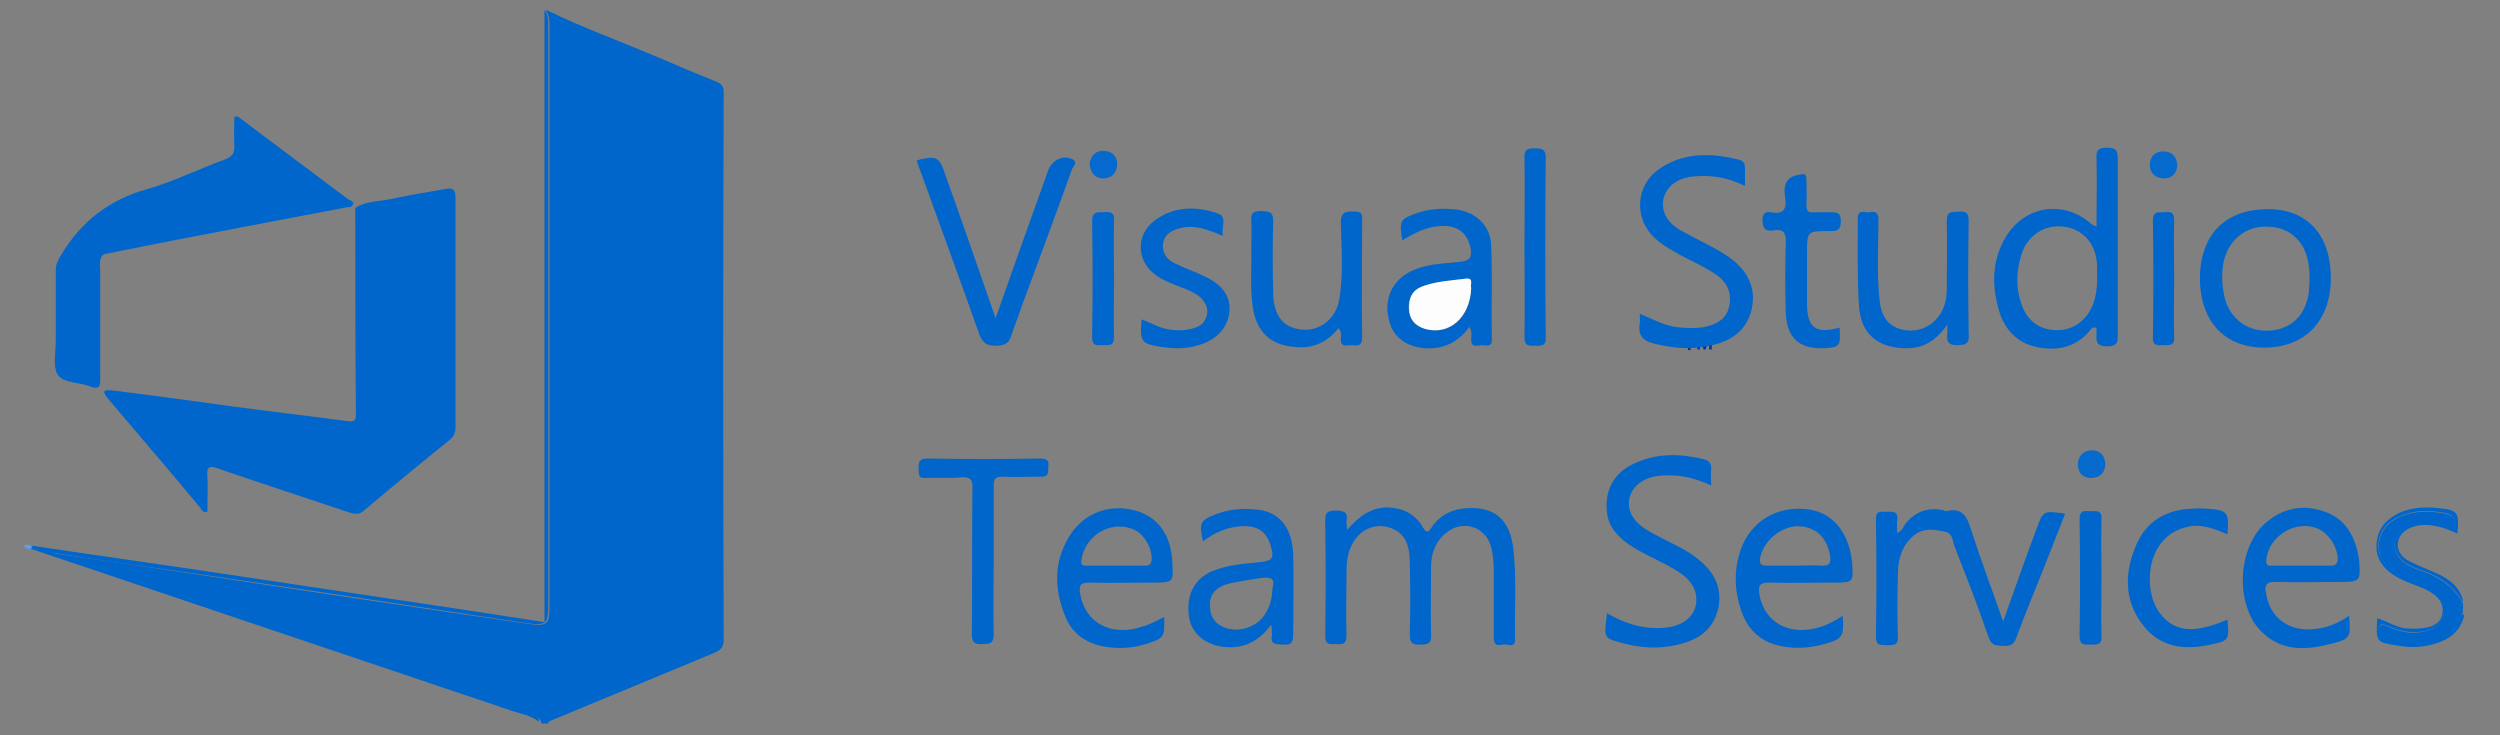 <?xml version="1.0" encoding="UTF-8" standalone="yes"?>
<svg version="1.1" id="Layer_1" xmlns="http://www.w3.org/2000/svg" xmlns:xlink="http://www.w3.org/1999/xlink" x="0px" y="0px" viewBox="1 0.82 399 117.36" style="enable-background:new 0 0 400 118.7;" xml:space="preserve">
  <rect x="1" y="0.82" width="399" height="117.36" fill="#808080" stroke="none"/>
  <style type="text/css">
	.st0{fill:#27AAE0;}
	.st1{fill:#375C92;}
	.st2{fill:#8DC53E;}
	.st3{fill:#34A474;}
	.st4{fill:#29B4E1;enable-background:new    ;}
	.st5{fill:#003399;enable-background:new    ;}
	.st6{fill:#96BACE;}
	.st7{enable-background:new    ;}
	.st8{fill:#003399;}
	.st9{fill:#0066CB;}
	.st10{fill:#0166CB;}
	.st11{fill:#0267CC;}
	.st12{fill:#0669CC;}
	.st13{fill:#0669CD;}
	.st14{fill:#5F9FDE;}
	.st15{fill:#FDFDFE;}
</style>
  <g class="st7">
    <path class="st8" d="M269.6,54.3h1.9v0.4h-0.7v2h-0.4v-2h-0.7V54.3z"/>
    <path class="st8" d="M271.8,54.3h0.6l0.6,1.8h0l0.6-1.8h0.6v2.3h-0.4v-1.8h0l-0.6,1.8h-0.3l-0.6-1.8h0v1.8h-0.4V54.3z"/>
  </g>
  <g>
    <path class="st9" d="M6.2,88.3c0,0.1,0.1,0,0.2,0.1c0.1,0,0.3,0,0.4,0.1c-0.1,0-0.2,0-0.2-0.1C6.5,88.3,6.3,88.3,6.2,88.3z"/>
    <path class="st9" d="M90.5,114.6c7.7-3.3,15.4-6.4,23.1-9.6c1.7-0.7,2.4-1.7,2.4-3.5c0-28.1,0-56.1,0-84.2c0-1.8-0.6-2.9-2.3-3.6&#xA;&#x9;&#x9;c-7.4-3-14.8-6.1-22.2-9.2c-1.1-0.5-2.5-0.5-3-2c-0.1,0-0.3,0-0.4,0c0.6,0.8,0.6,1.8,0.6,2.7c0,30.8,0,61.5,0,92.3&#xA;&#x9;&#x9;c0,3-0.4,3.3-3.3,2.9c-18.6-2.7-37.1-5.5-55.6-8.3c-6.6-1-13.1-1.9-19.7-2.9c-0.9-0.2-1.8-0.5-2.8-0.6c2,0.4,3.8,1.3,5.7,1.9&#xA;&#x9;&#x9;c11.4,3.8,22.8,7.5,34.1,11.4c12.6,4.4,25.4,8.5,38,12.8c0.9,0.3,2.1,0.3,2.3,1.6c0.4,0,0.8,0,1.1,0&#xA;&#x9;&#x9;C88.6,114.9,89.7,114.9,90.5,114.6z"/>
    <path class="st9" d="M89,115.8c8.6-3.6,17.2-7.1,25.8-10.7c1-0.4,1.7-0.8,1.7-2.2c-0.1-29.1-0.1-58.1,0-87.2c0-1.1-0.3-1.5-1.3-1.9&#xA;&#x9;&#x9;c-3.3-1.3-6.5-2.7-9.8-4.1c-5.7-2.4-11.5-4.5-17-7.2c0.5,1.4,1.9,1.5,3,2c7.4,3.1,14.8,6.2,22.2,9.2c1.8,0.7,2.3,1.7,2.3,3.6&#xA;&#x9;&#x9;c0,28.1,0,56.1,0,84.2c0,1.8-0.6,2.8-2.4,3.5c-7.7,3.2-15.4,6.3-23.1,9.6c-0.8,0.3-1.9,0.4-2.1,1.6C88.5,115.9,88.8,115.9,89,115.8&#xA;&#x9;&#x9;z"/>
    <path class="st9" d="M7.1,88.5c0.1,0,0.1,0,0.2,0c-0.1,0-0.3-0.1-0.4-0.1C6.9,88.5,7,88.5,7.1,88.5z"/>
    <path class="st9" d="M85.1,114.6c-12.7-4.3-25.4-8.4-38-12.8c-11.3-3.9-22.7-7.6-34.1-11.4c-1.9-0.6-3.7-1.5-5.7-1.9&#xA;&#x9;&#x9;c-0.1,0-0.1,0-0.2,0c-0.1,0-0.2,0-0.3-0.1c-0.1,0-0.3-0.1-0.4-0.1c-0.1-0.1-0.2,0-0.2-0.1c0.1,0,0.2,0.1,0.3,0.1&#xA;&#x9;&#x9;c0.1,0,0.2,0,0.2,0.1c0.1,0,0.3,0,0.4,0.1c0.9,0.1,1.8,0.5,2.8,0.6c6.5,1.1,13.1,2,19.7,2.9c18.6,2.7,37.1,5.5,55.6,8.3&#xA;&#x9;&#x9;c2.9,0.4,3.3,0.1,3.3-2.9c0-30.8,0-61.5,0-92.3c0-1,0-1.9-0.6-2.7c0,32.5,0,65,0,97.7c-4.1-0.6-7.9-1.2-11.8-1.8&#xA;&#x9;&#x9;c-13.4-2-26.7-4-40.1-6c-10-1.5-20-2.9-30-4.4c-0.1,0.1-0.3,0.3-0.4,0.4c25.5,8.6,51.1,17.2,76.6,25.8c1.6,0.6,3.4,0.8,4.8,1.9&#xA;&#x9;&#x9;C87.1,114.9,85.9,114.9,85.1,114.6z"/>
    <path class="st9" d="M242.5,88.2c-0.6-4.8-3.4-6.8-8.2-6.2c-2.1,0.3-3.8,1.4-4.9,3.1c-0.5,0.8-0.8,0.7-1.3-0.1&#xA;&#x9;&#x9;c-1.2-2.1-3.1-3.1-5.6-3.2c-2.6,0-4.5,1.3-6.5,3.6c-0.1-0.9-0.1-1.2-0.1-1.4c0.3-1.5-0.5-1.7-1.8-1.7c-1.5,0-1.6,0.6-1.6,1.8&#xA;&#x9;&#x9;c0.1,6.1,0.1,12.1,0,18.2c0,1.6,0.9,1.3,1.8,1.3c1,0.1,1.6,0,1.6-1.3c-0.1-3.3,0-6.7,0-10c0-1.5,0.1-3,0.8-4.4&#xA;&#x9;&#x9;c1.2-2.6,3.8-3.7,6.3-2.8c2.7,1,3,3.4,3,5.8c0.1,3.7,0.1,7.4,0,11.2c0,1.4,0.5,1.7,1.7,1.6c1.2,0,1.8-0.2,1.7-1.6&#xA;&#x9;&#x9;c-0.1-3.6,0-7.2,0-10.8c0-2.2,0.7-4.1,2.5-5.5c2.6-2.1,6.3-0.9,7.1,2.4c0.3,1.2,0.4,2.4,0.4,3.6c0,3.6,0,7.2,0,10.8&#xA;&#x9;&#x9;c0,1.2,0.6,1.3,1.4,1.1c0.7-0.2,2,0.7,2-0.8C242.7,97.9,243.1,93.1,242.5,88.2z"/>
    <path class="st9" d="M337.3,24.4c-1.2,0-1.8,0.2-1.7,1.6c0.1,3.6,0,7.2,0,11c-0.5-0.3-0.7-0.3-0.8-0.4c-4.6-4.1-11.1-2.9-14,2.6&#xA;&#x9;&#x9;c-1.8,3.4-1.9,7-0.9,10.7c0.8,3.2,2.8,5.6,6.1,6.3c3.3,0.7,6.4,0.1,8.7-2.8c0.2-0.2,0.4-0.5,0.9-0.2c0,0.2,0,0.6,0,0.9&#xA;&#x9;&#x9;c-0.1,1.3,0.1,2,1.7,2c1.8,0,1.7-0.9,1.7-2.1c0-9.3,0-18.5,0-27.8C339,24.7,338.6,24.4,337.3,24.4z M335,49.5c-1,2.5-3.2,4.1-5.8,4&#xA;&#x9;&#x9;c-2.7,0-4.7-1.5-5.6-4.2c-0.9-2.6-0.8-5.2,0-7.8c1-3.2,3.8-4.9,6.8-4.5c3.2,0.4,5.2,2.9,5.3,6.3c0,0.5,0,1,0,1.8&#xA;&#x9;&#x9;C335.7,46.5,335.6,48,335,49.5z"/>
    <path class="st9" d="M326,85.3c-1.8,4.8-3.5,9.7-5.3,14.7c-1.7-4.9-3.5-9.6-5-14.3c-0.7-2.1-1.2-4-4.1-3.3c-0.2,0-0.5-0.2-0.7-0.2&#xA;&#x9;&#x9;c-2.3-0.4-4.2,0.3-5.7,2.1c-0.4,0.5-0.5,1.1-1.4,1.6c0-0.8-0.1-1.5,0-2.1c0.2-1.4-0.7-1.3-1.6-1.3c-0.9,0-1.9-0.3-1.8,1.3&#xA;&#x9;&#x9;c0.1,6.2,0.1,12.4,0,18.6c0,1.6,0.8,1.3,1.8,1.4c1,0,1.8,0,1.7-1.4c-0.1-3.3-0.1-6.6,0-9.8c0-2.3,0.5-4.5,2.4-6.2&#xA;&#x9;&#x9;c1.6-1.4,3.4-1.1,5.2-0.7c1.2,0.3,1.1,1.4,1.4,2.2c1.9,4.9,3.8,9.7,5.5,14.7c0.5,1.4,1.3,1.2,2.3,1.3c1.1,0.1,1.7-0.2,2.1-1.3&#xA;&#x9;&#x9;c1.4-3.8,3-7.6,4.5-11.4c1.1-2.8,2.2-5.6,3.3-8.4C327.1,82.3,327.1,82.3,326,85.3z"/>
    <path class="st9" d="M272.3,90.3c-1.6-1.4-3.5-2.3-5.3-3.2c-1.5-0.8-3.1-1.5-4.4-2.6c-2.6-2.3-2-5.8,1.1-7.2&#xA;&#x9;&#x9;c1.1-0.5,2.2-0.6,3.3-0.6c2.4-0.1,4.7,0.5,7.1,1.6c0-1-0.1-1.8,0-2.6c0.1-0.9-0.4-1.4-1.2-1.6c-3.8-0.9-7.5-1-11.1,0.7&#xA;&#x9;&#x9;c-3.3,1.5-4.8,4.4-4.3,8c0.3,2.2,1.7,3.6,3.3,4.8c2.3,1.6,4.9,2.6,7.3,4c1.5,0.9,3,1.9,3.5,3.8c0.7,3-1.3,5.3-4.9,5.6&#xA;&#x9;&#x9;c-3.3,0.3-6.3-0.6-9.2-2.3c-0.5,3.4-0.5,3.9,1.2,4.4c3.7,1.2,7.4,1.5,11.2,0.3c2.9-0.9,4.8-2.7,5.4-5.8&#xA;&#x9;&#x9;C275.8,94.6,274.6,92.2,272.3,90.3z"/>
    <path class="st9" d="M157.2,53.9c0.5,1.5,1.2,2.2,2.9,2.1c1.2-0.1,1.9-0.3,2.3-1.6c0.5-1.6,1.2-3.2,1.7-4.8&#xA;&#x9;&#x9;c2.7-7.3,5.4-14.5,8-21.8c0.2-0.4,1-1.1,0-1.6c-1.5-0.7-3.2,0.2-3.8,1.8c-2.8,7.8-5.6,15.6-8.4,23.6c-2.7-7.7-5.3-15.3-8-22.8&#xA;&#x9;&#x9;c-1-3-1.4-3.2-4.6-2.4c0.2,0.7,0.4,1.3,0.7,2C151.1,37,154.2,45.4,157.2,53.9z"/>
    <path class="st9" d="M265.2,55.7c2.5,0.6,5,0.9,7.5,0.5c3.4-0.5,6.5-1.7,7.7-5.4c1.1-3.6-0.2-6.9-4-9.3c-2.3-1.5-4.9-2.6-7.3-4&#xA;&#x9;&#x9;c-2.2-1.3-3-3.1-2.6-5c0.5-1.9,2.1-3.2,4.6-3.5c2.9-0.3,5.6,0.1,8.4,1.5c0-1.1,0-1.9,0-2.8c0-0.8-0.2-1.2-1-1.4&#xA;&#x9;&#x9;c-4.4-1.1-8.8-1.2-12.7,1.5c-3.8,2.6-4.1,8-0.6,11.1c1.2,1.1,2.7,1.9,4.1,2.7c1.9,1,4,1.9,5.8,3.2c1.6,1.2,2.3,2.8,1.9,4.8&#xA;&#x9;&#x9;c-0.4,2-1.7,2.8-3.5,3.3c-1.7,0.4-3.4,0.3-5.1,0.1c-2-0.3-3.7-1.3-5.7-2.1c0,0.7,0.1,1.1,0,1.5C262.4,54.5,263.3,55.3,265.2,55.7z"/>
    <path class="st9" d="M207.4,89.5c-0.1-4.2-2-6.8-5.4-7.3c-2.3-0.3-4.5-0.2-6.7,0.6c-2.7,1-3,1.4-2.3,4.4c1.9-1.4,3.9-2.3,6.3-2.4&#xA;&#x9;&#x9;c2.6-0.1,4,1,4.6,3.5c0.4,1.4,0.2,2-1.5,2.2c-2.7,0.3-5.4,0.4-8,1.5c-2.9,1.3-4.2,4-3.6,7.5c0.5,2.6,2.8,4.4,5.9,4.6&#xA;&#x9;&#x9;c2.9,0.2,5.2-0.9,7.2-3.6c0.1,1,0.1,1.4,0.1,1.7c-0.3,1.6,0.7,1.4,1.8,1.5c1.2,0.1,1.6-0.3,1.6-1.5&#xA;&#x9;&#x9;C207.4,97.9,207.5,93.7,207.4,89.5z M204.1,94.6c-0.1,4.1-2.4,6.6-5.8,6.7c-2.1,0-3.8-1.1-4.1-2.9c-0.4-2.3,0.4-3.7,2.8-4.4&#xA;&#x9;&#x9;c1.6-0.4,3.3-0.6,5-0.9C203.5,92.9,204.6,92.9,204.1,94.6z"/>
    <path class="st9" d="M289.5,82.1c-4.9-0.6-9.1,1.9-10.7,6.5c-1.1,3.2-1,6.5,0.1,9.7c1.1,3.2,3.4,5.2,6.7,5.7&#xA;&#x9;&#x9;c2.2,0.4,4.4,0.2,6.6-0.4c2.9-0.8,3.1-1.2,2.9-4.5c-1.2,0.8-2.4,1.4-3.6,1.8c-4.9,1.5-8.9-0.7-9.7-5.2c-0.2-1.4,0-1.9,1.5-1.9&#xA;&#x9;&#x9;c3.5,0.1,6.9,0,10.4,0c3.1,0,3.1,0,2.9-3.2C296.1,85.8,293.5,82.6,289.5,82.1z M291.9,91.1c-1.4-0.1-2.9,0-4.3,0&#xA;&#x9;&#x9;c-1.6,0-3.1,0-4.7,0c-0.8,0-1.1-0.3-1-1.1c0.4-2.7,3.2-5.1,5.9-5.2c2.9,0,4.8,1.7,5.3,4.8C293.2,90.7,293,91.1,291.9,91.1z"/>
    <path class="st9" d="M182.2,82.3c-4-1.1-8.1,0.3-10.4,3.9c-2.7,4.2-2.6,8.7-0.7,13.2c1.1,2.6,3.3,4.1,6.1,4.6&#xA;&#x9;&#x9;c2.2,0.4,4.5,0.3,6.7-0.4c2.9-0.9,3-1.1,2.9-4.3c-1.2,0.6-2.3,1.2-3.4,1.5c-5,1.7-9.2-0.5-10-5.2c-0.2-1.2-0.1-1.8,1.4-1.8&#xA;&#x9;&#x9;c3.4,0.1,6.8,0,10.2,0c3.3,0,3.3,0,3.1-3.3C187.9,86.2,185.8,83.3,182.2,82.3z M184.8,90.2c-0.1,0.8-0.5,0.9-1.1,0.9&#xA;&#x9;&#x9;c-1.6,0-3.1,0-4.7,0c-1.5,0-3,0-4.5,0c-0.6,0-1.1,0-0.9-0.9c0.5-3.8,4.5-6.3,8-5C183.5,85.8,184.9,88.2,184.8,90.2z"/>
    <path class="st9" d="M362.4,56.3c6.5,0,10.6-4.3,10.6-11.1c0-6.8-3.7-11-10-11c-6.9,0-10.9,4.1-10.9,11.2&#xA;&#x9;&#x9;C352.2,52.2,356.1,56.3,362.4,56.3z M355.8,43.1c0.6-3.8,3.5-6.3,7.2-6.1c3.6,0.1,6.1,2.5,6.5,6.4c0.1,0.6,0.1,1.3,0.1,1.9&#xA;&#x9;&#x9;c0,0.7-0.1,1.4-0.1,2.1c-0.5,3.8-2.9,6.1-6.6,6.2c-3.6,0.1-6.5-2.4-7-6.1C355.6,46,355.6,44.6,355.8,43.1z"/>
    <path class="st9" d="M372.6,82.7c-3.4-1.4-6.8-1.1-9.8,1.4c-4.7,3.8-5.2,13.2-0.9,17.5c3.3,3.3,7.3,3,11.4,1.9&#xA;&#x9;&#x9;c2.8-0.7,2.9-1,2.6-4.4c-1.7,1.2-3.5,1.9-5.4,2.1c-4,0.5-7.1-1.6-7.8-5.5c-0.3-1.3-0.2-2.1,1.6-2c3.3,0.1,6.6,0,9.9,0&#xA;&#x9;&#x9;c3.5,0,3.6,0,3.3-3.6C377,87,375.8,84.1,372.6,82.7z M372.9,91.1c-0.1,0-0.1,0-0.2,0c-1.5,0-3,0-4.5,0c-1.5,0-3,0-4.5,0&#xA;&#x9;&#x9;c-0.6,0-1.1,0.1-1-0.9c0.3-3.7,4.5-6.4,8-5.1c1.9,0.7,3.4,3,3.4,5C374,91,373.6,91.1,372.9,91.1z"/>
    <path class="st9" d="M228.3,56.4c3,0.2,5.4-0.9,7.2-3.4c0.5,0.8,0.3,1.4,0.3,2c0,1.5,1.1,0.9,1.8,0.9c0.7,0.1,1.6,0.3,1.5-1&#xA;&#x9;&#x9;c-0.1-4.9,0.1-9.9-0.1-14.8c-0.1-3.2-2.3-5.3-5.3-5.8c-2.2-0.3-4.4-0.2-6.5,0.5c-2.8,1-2.9,1.2-2.4,4.4c1.9-1.2,3.9-2.2,6.1-2.3&#xA;&#x9;&#x9;c2.7-0.2,4.3,1.1,4.8,3.5c0.2,1.3,0.1,2-1.6,2.2c-2.7,0.3-5.6,0.3-8.1,1.6c-2.7,1.4-4.1,4.2-3.4,7.3&#xA;&#x9;&#x9;C223.1,54.5,225.3,56.1,228.3,56.4z M228.1,46.5c2.2-0.8,4.5-0.9,6.8-1.2c1.4-0.2,0.7,1,0.9,1.5c-0.1,4.7-3.5,7.7-7.4,6.5&#xA;&#x9;&#x9;c-1.7-0.5-2.5-1.6-2.6-3.3C225.8,48.4,226.4,47.1,228.1,46.5z"/>
    <path class="st9" d="M311.8,52.6c0,0.8,0,1.1,0,1.3c-0.1,1.2-0.1,2.1,1.7,2c1.7,0,1.8-0.7,1.7-2c-0.1-5.9-0.1-11.9,0-17.8&#xA;&#x9;&#x9;c0-1.3-0.4-1.6-1.6-1.5c-1,0.1-1.9-0.2-1.9,1.5c0.1,3.6,0,7.2,0,10.8c0,1.4-0.2,2.6-0.9,3.8c-1.2,2.1-3.5,3.2-5.8,2.8&#xA;&#x9;&#x9;c-2.4-0.4-3.7-1.9-4-4.6c-0.5-4.3-0.2-8.7-0.2-13.1c0-1.1-0.6-1.3-1.4-1.1c-0.7,0.1-1.9-0.6-1.9,1c0,4.7-0.1,9.4,0.2,14&#xA;&#x9;&#x9;c0.3,4.5,3.1,6.7,7.6,6.7C308,56.4,310,55.2,311.8,52.6z"/>
    <path class="st9" d="M214.6,53.2c0.6,0.6,0.4,1.1,0.4,1.6c-0.1,1.6,1,1.1,1.8,1.1c0.8,0.1,1.6,0.2,1.6-1.2c-0.1-6.3,0-12.6,0-19&#xA;&#x9;&#x9;c0-0.8-0.2-1.1-1.1-1.1c-1.5-0.1-2.4,0-2.3,2c0.1,3.9,0.4,7.8-0.2,11.7c-0.5,3.8-3.8,5.9-7.2,4.9c-2.2-0.6-3.4-2.6-3.4-5.7&#xA;&#x9;&#x9;c-0.1-3.8-0.1-7.6,0-11.4c0-1.5-0.6-1.5-1.8-1.6c-1.3,0-1.8,0.2-1.7,1.6c0.1,1.4,0,2.9,0,4.4c0.1,3.4-0.3,6.8,0.4,10.2&#xA;&#x9;&#x9;c0.8,3.5,3.1,5.3,6.7,5.5C210.6,56.5,212.9,55.4,214.6,53.2z"/>
    <path class="st9" d="M167.1,74c-6.1,0.1-12.1,0.1-18.2,0c-1.2,0-1.3,0.6-1.3,1.5c0.1,0.8-0.2,1.7,1.1,1.6c1.9-0.1,3.8,0.1,5.7-0.1&#xA;&#x9;&#x9;c1.5-0.1,1.9,0.4,1.8,1.9c-0.1,7.7,0,15.4-0.1,23.1c0,1.4,0.5,1.7,1.7,1.6c1.1,0,1.8,0,1.8-1.6c-0.1-3.9,0-7.8,0-11.8&#xA;&#x9;&#x9;c0-4,0-8,0-11.9c0-1.1,0.3-1.4,1.4-1.4c2,0.1,4,0,6.1,0c1.3,0.1,1.2-0.7,1.2-1.6C168.4,74.7,168.4,74,167.1,74z"/>
    <path class="st9" d="M394,96.9c0,0-0.1,0-0.1-0.1c-1.5-2.5-3.8-4-6.5-4.9c-1-0.3-1.9-0.7-2.7-1.3c-2.3-1.8-1.9-4.8,0.8-5.9&#xA;&#x9;&#x9;c1.4-0.6,2.8-0.6,4.3-0.3c1,0.2,1.9,0.6,2.9,0.8c0.4-1.4-0.2-2.2-1.5-2.4c-2.5-0.5-5-0.5-7.4,0.6c-3.8,1.8-4.2,6.2-0.9,8.7&#xA;&#x9;&#x9;c0.7,0.5,1.4,0.9,2.2,1.2c0.9,0.4,1.8,0.7,2.6,1.1c2.7,1.2,3.7,2.6,3.3,4.6c-0.4,1.8-2.3,2.8-5,2.8c-1.4,0-2.7-0.5-4-1&#xA;&#x9;&#x9;c-0.4-0.2-0.9-0.5-1.2,0c-0.4,0.5-0.2,1.1,0.2,1.6c0.3,0.4,0.7,0.5,1.1,0.7c3.2,0.8,6.4,0.8,9.3-0.9c1.2-0.7,1.6-2.1,2.5-3&#xA;&#x9;&#x9;c0,0,0.1-0.1,0.1-0.1C393.4,98.3,393.4,97.6,394,96.9z"/>
    <path class="st9" d="M393.9,99.1c-0.9,1-1.3,2.3-2.5,3c-3,1.8-6.1,1.7-9.3,0.9c-0.4-0.1-0.9-0.3-1.1-0.7c-0.4-0.5-0.5-1.1-0.2-1.6&#xA;&#x9;&#x9;c0.3-0.5,0.8-0.1,1.2,0c1.3,0.5,2.6,1,4,1c2.8,0.1,4.7-1,5-2.8c0.4-2-0.6-3.4-3.3-4.6c-0.9-0.4-1.8-0.7-2.6-1.1&#xA;&#x9;&#x9;c-0.8-0.3-1.5-0.7-2.2-1.2c-3.4-2.5-3-6.9,0.9-8.7c2.4-1.1,4.9-1.1,7.4-0.6c1.3,0.2,1.8,1,1.5,2.4c-1-0.2-1.9-0.6-2.9-0.8&#xA;&#x9;&#x9;c-1.5-0.3-2.9-0.3-4.3,0.3c-2.7,1.1-3.1,4.1-0.8,5.9c0.8,0.6,1.8,1,2.7,1.3c2.7,0.9,5,2.3,6.5,4.9c0,0,0.1,0.1,0.1,0.1&#xA;&#x9;&#x9;c0,0,0-0.1,0.1-0.1c-0.5-2.1-2-3.3-3.8-4.2c-1.7-0.8-3.5-1.4-5.1-2.3c-2.1-1.2-2-3.9,0.2-5c1.2-0.6,2.5-0.7,3.9-0.5&#xA;&#x9;&#x9;c1.4,0.2,2.7,0.7,3.9,1.3c0.3-3.5,0.1-3.8-3.2-4.1c-2-0.2-4-0.1-5.9,0.7c-1.7,0.8-3.1,1.9-3.6,3.8c-0.8,3,0.5,5.4,4,7&#xA;&#x9;&#x9;c1.7,0.8,3.6,1.2,5.1,2.4c1,0.8,1.4,1.8,1.2,3c-0.2,1.2-1.1,1.8-2.2,2.1c-1.2,0.3-2.5,0.3-3.7,0.2c-1.6-0.2-3-1.2-4.5-1.6&#xA;&#x9;&#x9;c-0.2,3.7-0.2,3.8,2.9,4.3c2.1,0.4,4.1,0.4,6.2-0.2c2.4-0.7,4.2-2,4.8-4.6c0,0,0-0.1-0.1-0.1C394,99.1,393.9,99.1,393.9,99.1z"/>
    <path class="st9" d="M394,99.1C394,99,394.1,99,394,99.1c0.1-0.7,0.1-1.4,0.1-2.1c0,0,0,0-0.1,0C393.4,97.6,393.4,98.3,394,99.1z"/>
    <path class="st9" d="M394,99.1C394,99.1,394.1,99.1,394,99.1C394.1,99.1,394.1,99.1,394,99.1C394.1,99,394,99,394,99.1z"/>
    <path class="st9" d="M197.2,50.7c0.3-2.4-1-4.4-3.8-5.7c-1.6-0.8-3.4-1.4-5-2.2c-1.2-0.6-1.9-1.6-1.8-3c0.2-1.5,1.2-2.1,2.5-2.5&#xA;&#x9;&#x9;c2.4-0.7,4.6,0.1,7.1,1.2c-0.4-1.3,0.8-3-0.8-3.6c-3.5-1.2-7-1.2-10.1,1.1c-3.2,2.4-2.9,6.7,0.4,8.9c1.2,0.8,2.6,1.3,3.9,1.8&#xA;&#x9;&#x9;c1,0.4,2.1,0.8,3,1.6c0.8,0.8,1.3,1.7,1,2.9c-0.3,1.1-1,1.7-2.1,2c-1.3,0.4-2.6,0.4-3.9,0.2c-1.6-0.2-2.9-1.1-4.4-1.6&#xA;&#x9;&#x9;c-0.3,3.6-0.1,3.9,3.3,4.4c1.9,0.3,3.9,0.3,5.8-0.3C195.1,55.1,196.9,53.2,197.2,50.7z"/>
    <path class="st9" d="M284,37.6c1.7-0.3,2.1,0.4,2,2.1c-0.1,3.6-0.1,7.2,0,10.8c0.1,4.1,2,6,5.9,5.9c2.7-0.1,2.9-0.3,2.7-3.3&#xA;&#x9;&#x9;c-3.8,1.1-5.2,0-5.2-3.8c0-2.7,0-5.4,0-8.1c0-3.5,0-3.5,3.6-3.5c1.2,0,1.8-0.1,1.8-1.6c0-1.5-0.8-1.4-1.8-1.4c-0.8,0-1.6,0-2.5,0&#xA;&#x9;&#x9;c-0.9,0.1-1.2-0.2-1.2-1.2c0.1-1.3,0-2.7,0-4c0-0.9-0.3-1-1.1-0.8c-2.2,0.3-2.6,1.7-2.3,3.6c0.3,1.8-0.2,2.8-2.2,2.4&#xA;&#x9;&#x9;c-1.1-0.2-1.4,0.3-1.4,1.3C282.3,37.3,282.8,37.8,284,37.6z"/>
    <path class="st9" d="M345.8,98.8c-2.1-2.6-2.3-7.7-0.3-10.7c1.2-1.9,2.9-2.9,5.1-3.3c2.1-0.3,4,0.5,5.9,1.3c0.3-3.6,0-3.9-3.4-4.1&#xA;&#x9;&#x9;c-0.7,0-1.4-0.1-2.1,0c-4.2,0.1-7.5,2-9.1,5.9c-1.9,4.4-1.9,8.9,1.2,12.8c2.8,3.5,6.6,3.9,10.7,3c3-0.6,3-0.8,2.7-4&#xA;&#x9;&#x9;C351.2,102,348.1,101.7,345.8,98.8z"/>
    <path class="st10" d="M247.7,26c0-1.5-0.7-1.5-1.8-1.5c-1.2,0-1.6,0.2-1.6,1.5c0.1,4.7,0,9.5,0,14.2c0,4.8,0.1,9.6,0,14.4&#xA;&#x9;&#x9;c0,1.5,0.7,1.4,1.7,1.4c1,0,1.8,0.1,1.7-1.4C247.6,45,247.6,35.5,247.7,26z"/>
    <path class="st10" d="M336.4,93c0-3.1-0.1-6.2,0-9.3c0.1-1.5-0.8-1.3-1.7-1.3c-0.9,0-1.8-0.3-1.8,1.3c0.1,6.2,0.1,12.4,0,18.6&#xA;&#x9;&#x9;c0,1.6,0.8,1.4,1.8,1.4c1,0,1.8,0.1,1.7-1.4C336.3,99.2,336.4,96.1,336.4,93z"/>
    <path class="st11" d="M177.1,34.7c-0.9,0-1.8-0.2-1.8,1.4c0.1,6.2,0.1,12.4,0,18.5c0,1.6,0.9,1.3,1.8,1.3c0.9,0,1.7,0.2,1.7-1.3&#xA;&#x9;&#x9;c-0.1-3.1,0-6.2,0-9.3c0-3.1-0.1-6.2,0-9.3C178.9,34.6,178.1,34.6,177.1,34.7z"/>
    <path class="st9" d="M346.2,55.9c0.9,0,1.9,0.2,1.8-1.3c-0.1-3,0-6.1,0-9.1c0-3.2-0.1-6.3,0-9.5c0-1.4-0.6-1.4-1.6-1.3&#xA;&#x9;&#x9;c-0.9,0-1.8-0.2-1.8,1.3c0.1,6.2,0.1,12.4,0,18.6C344.5,55.9,345.2,56,346.2,55.9z"/>
    <path class="st12" d="M346.2,29.3c1.4,0.1,2.2-0.8,2.3-2.1c-0.1-1.3-0.8-2.2-2.1-2.2c-1.4-0.1-2.3,0.8-2.3,2.2&#xA;&#x9;&#x9;C344.1,28.4,345,29.2,346.2,29.3z"/>
    <path class="st13" d="M176.9,29.3c1.4,0.1,2.3-0.8,2.4-2.1c0.1-1.3-0.7-2.2-2-2.3c-1.4-0.1-2.2,0.7-2.4,2.1&#xA;&#x9;&#x9;C175,28.3,175.7,29.2,176.9,29.3z"/>
    <path class="st12" d="M334.7,72.7c-1.3,0.1-2,0.9-2.1,2.3c0.1,1.3,0.8,2.1,2.1,2.1c1.4,0,2.3-0.8,2.3-2.2&#xA;&#x9;&#x9;C337,73.5,336.1,72.6,334.7,72.7z"/>
    <path class="st9" d="M56.2,68c-6-0.8-12-1.5-18-2.3c-6.5-0.9-13-1.8-19.5-2.6c-1.6-0.1-1.1,0.5-0.5,1.3c4.9,5.8,9.9,11.6,14.8,17.5&#xA;&#x9;&#x9;c0.2,0.3,0.4,0.8,1.1,0.6c0-1.9,0.1-3.8,0-5.6c-0.1-1.4,0.1-1.9,1.7-1.3c7,2.4,14,4.7,20.9,7c0.9,0.3,1.6,0.4,2.4-0.3&#xA;&#x9;&#x9;c4.5-3.8,9.1-7.6,13.7-11.3c0.6-0.5,0.9-1.1,0.9-1.9c0-12.3,0-24.5,0-36.8c0-1.5-0.7-1.5-1.7-1.3c-2.9,0.5-5.9,1-8.7,1.6&#xA;&#x9;&#x9;c-1.9,0.4-3.9,0.3-5.6,1.4c0,11,0,22,0.1,32.9C57.9,68.3,57.1,68.1,56.2,68z"/>
    <path class="st9" d="M10.2,60.6c0.9,1.4,3.4,1.2,5.2,1.9c1.4,0.5,1.6,0.1,1.6-1.2c0-5.7,0-11.4,0-17.1c0-0.8-0.2-1.6,0.2-2.4l0,0&#xA;&#x9;&#x9;c0,0,0,0,0,0c0.4-0.9,1.3-1,2-1.1c11.8-2.4,23.7-4.7,35.5-7c0.7-0.1,1.5-0.3,2.2,0.2c1.2-0.9-0.2-1.1-0.5-1.4&#xA;&#x9;&#x9;c-5.6-4.2-11.2-8.4-16.8-12.6c-0.3-0.2-0.6-0.7-1.2-0.4c0,1.5-0.1,3,0,4.5c0.1,1.3-0.4,1.9-1.6,2.3c-4.1,1.5-8.1,3.5-12.3,4.7&#xA;&#x9;&#x9;c-6.1,1.7-10.6,5.2-13.8,10.6c-0.5,0.8-0.8,1.5-0.8,2.4c0,3.7,0,7.5,0,11.2C9.9,57,9.4,59.3,10.2,60.6z"/>
    <path class="st9" d="M54.7,33.6c-11.8,2.3-23.7,4.6-35.5,7c-0.8,0.2-1.7,0.2-2,1.1c0,0,0,0,0,0c0.4-0.4,0.9-0.4,1.4-0.5&#xA;&#x9;&#x9;c7.3-1.5,14.7-2.9,22-4.3c5.4-1,10.9-2.1,16.3-3.1C56.2,33.3,55.4,33.5,54.7,33.6z"/>
    <path class="st14" d="M4.8,87.9c0.2,0.4,0.6,0.6,1,0.6c-0.1-0.4,0-0.5,0.4-0.4C5.8,87.7,5.3,87.6,4.8,87.9z"/>
    <path class="st14" d="M5.8,88.5c0.1-0.1,0.3-0.3,0.4-0.4C5.9,87.9,5.7,88.1,5.8,88.5z"/>
    <path class="st15" d="M228.4,53.3c3.9,1.1,7.2-1.8,7.4-6.5c-0.2-0.5,0.5-1.7-0.9-1.5c-2.3,0.3-4.6,0.4-6.8,1.2&#xA;&#x9;&#x9;c-1.7,0.6-2.3,1.9-2.2,3.6C225.9,51.7,226.8,52.8,228.4,53.3z"/>
  </g>
</svg>
